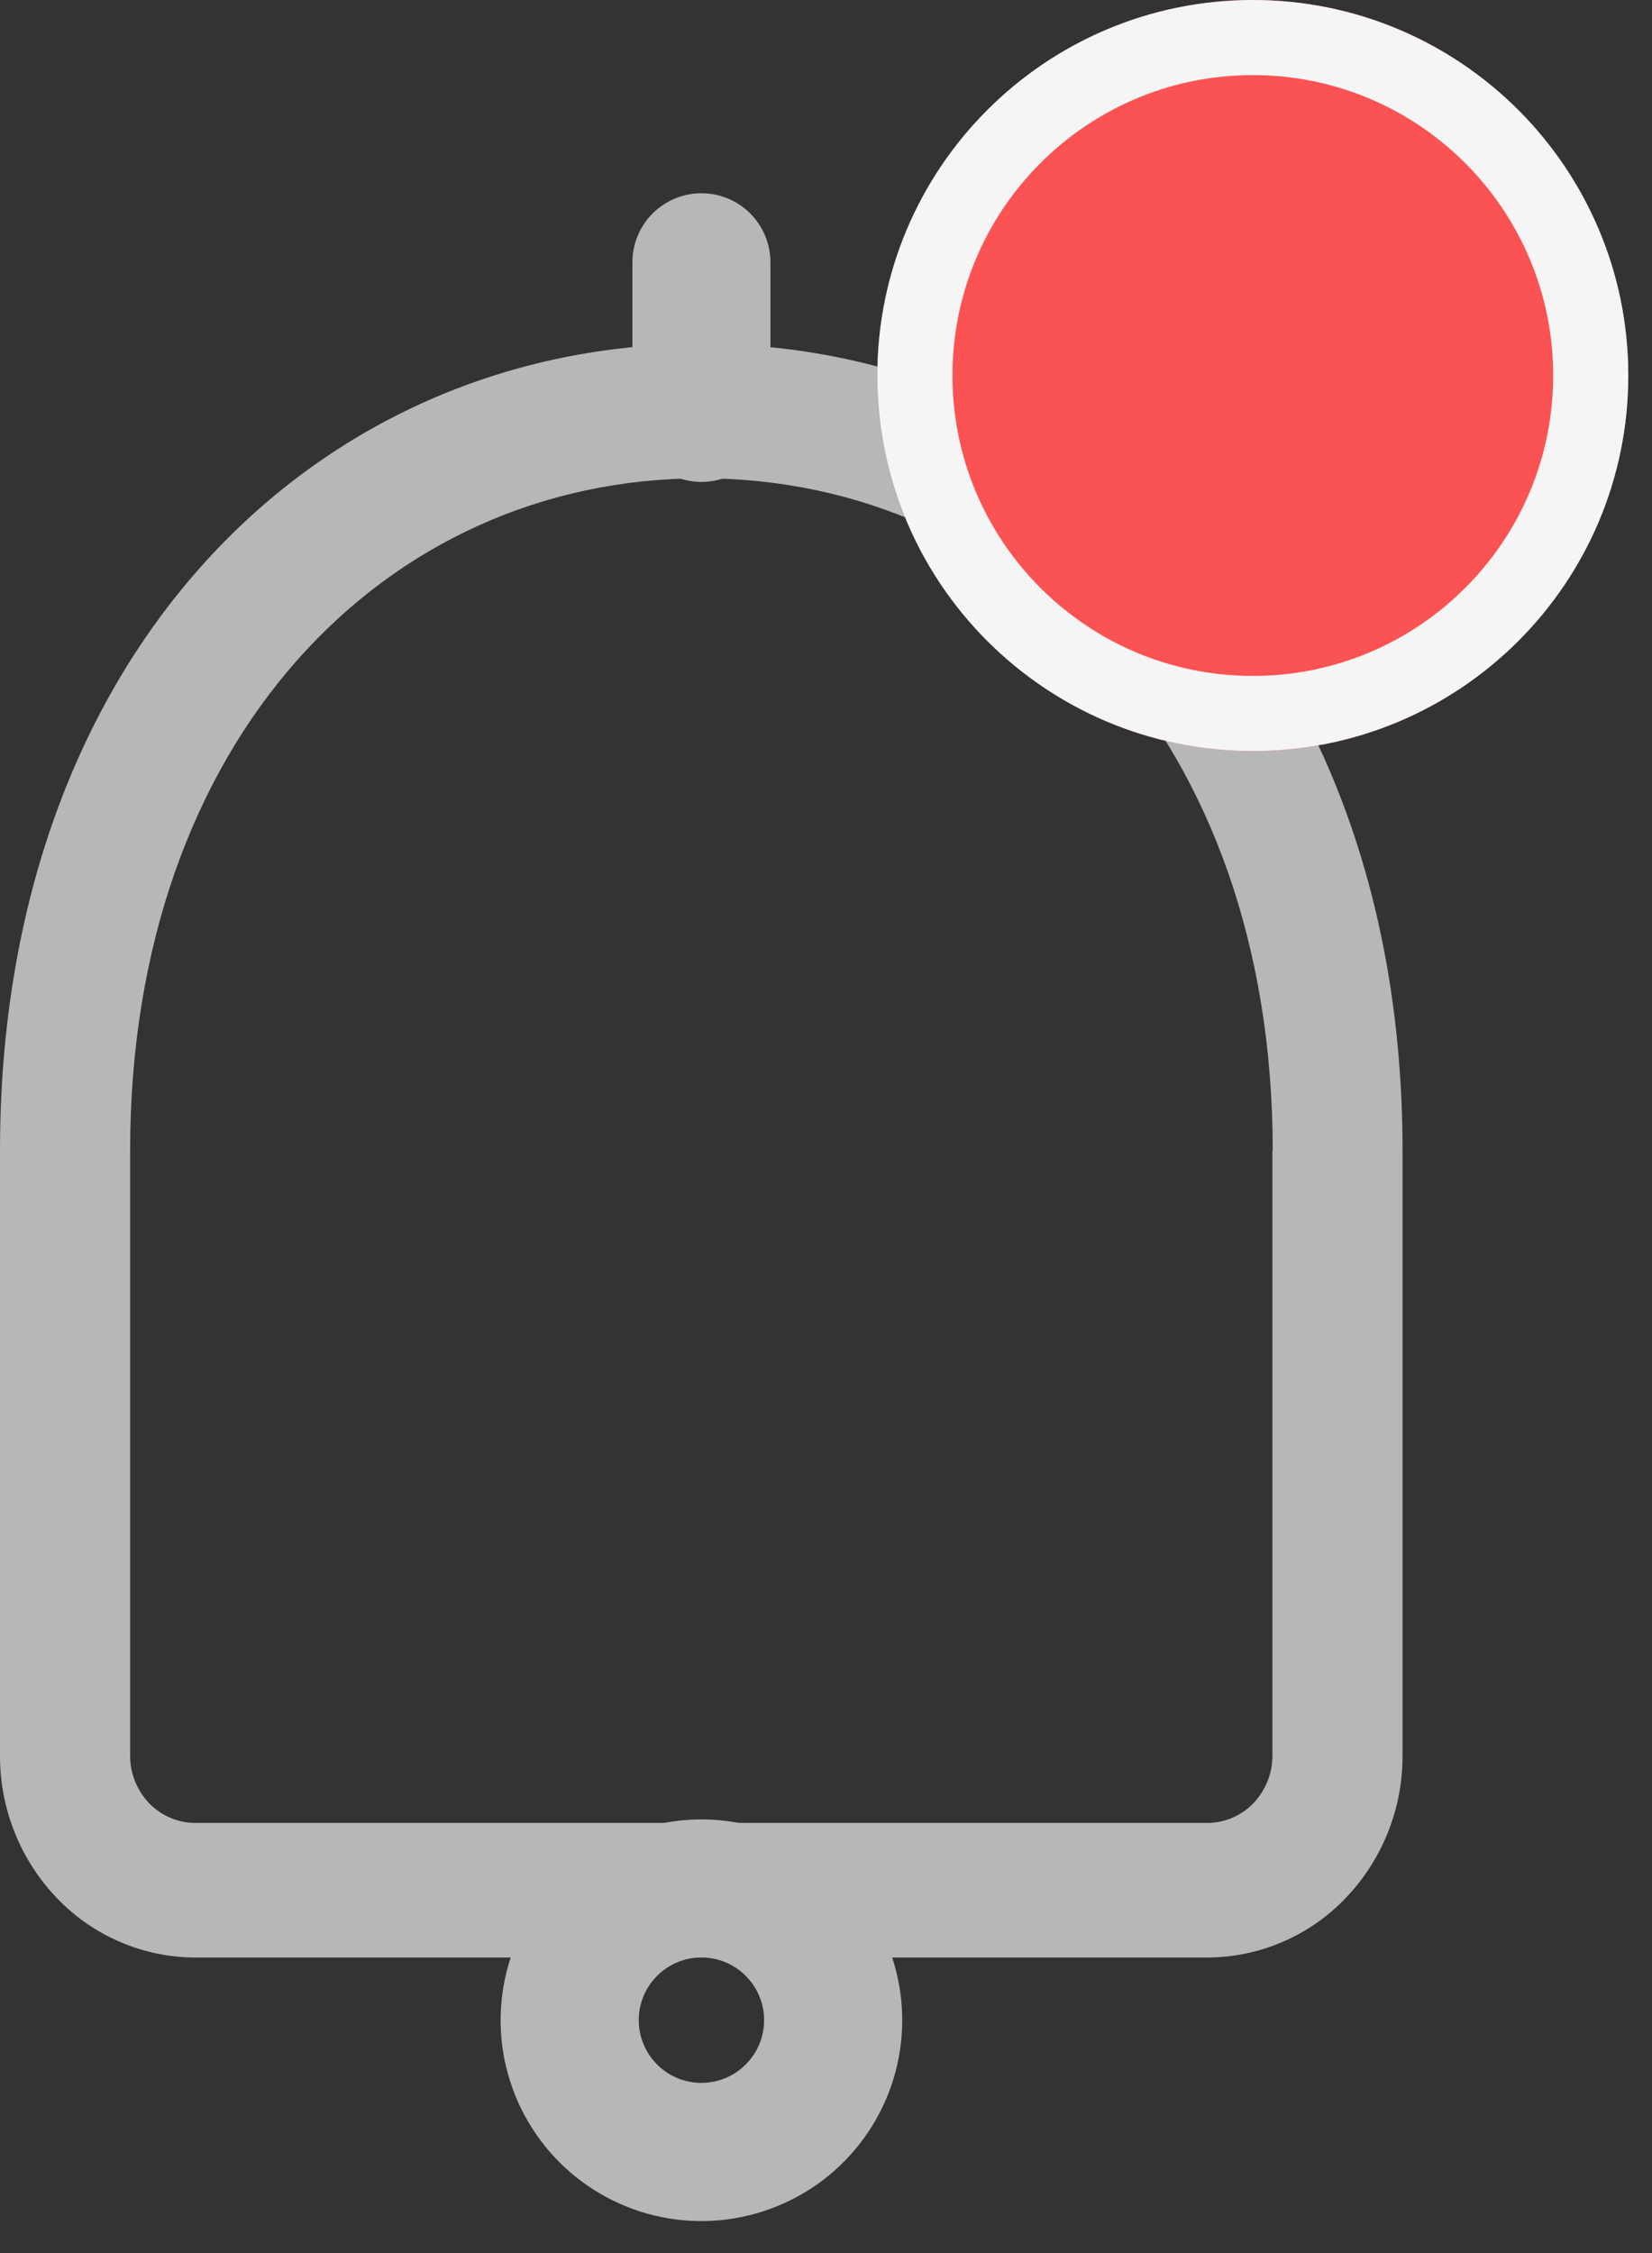 <svg width="22" height="30" viewBox="0 0 22 30" fill="none" xmlns="http://www.w3.org/2000/svg">
<rect x="0" y="0" width="22" height="30" fill="#333333" stroke="none"/>
<path fill-rule="evenodd" clip-rule="evenodd" d="M18.678 23.378V15.321C18.678 8.703 14.463 4.578 9.337 4.578C4.211 4.578 1.03958e-05 8.702 1.03958e-05 15.321V23.378C-0.002 24.086 0.271 24.767 0.762 25.278C1 25.526 1.285 25.723 1.601 25.858C1.917 25.994 2.256 26.064 2.6 26.065H16.078C16.422 26.064 16.761 25.994 17.077 25.858C17.393 25.723 17.678 25.526 17.916 25.278C18.407 24.767 18.68 24.086 18.678 23.378ZM16.945 15.321V23.378C16.945 23.614 16.854 23.841 16.691 24.011C16.612 24.093 16.516 24.159 16.411 24.204C16.306 24.249 16.192 24.273 16.078 24.273H2.6C2.486 24.273 2.372 24.249 2.267 24.204C2.162 24.159 2.066 24.093 1.987 24.011C1.824 23.841 1.733 23.614 1.733 23.378V15.321C1.733 9.861 5.112 6.369 9.341 6.369C13.57 6.369 16.949 9.861 16.949 15.321H16.945Z" fill="#B7B7B7"/>
<path fill-rule="evenodd" clip-rule="evenodd" d="M10.26 5.498V3.492C10.26 3.248 10.163 3.015 9.991 2.842C9.818 2.67 9.585 2.573 9.341 2.573C9.097 2.573 8.864 2.67 8.691 2.842C8.519 3.015 8.422 3.248 8.422 3.492V5.498C8.422 5.742 8.519 5.975 8.691 6.148C8.864 6.32 9.097 6.417 9.341 6.417C9.585 6.417 9.818 6.32 9.991 6.148C10.163 5.975 10.26 5.742 10.26 5.498Z" fill="#B7B7B7"/>
<path fill-rule="evenodd" clip-rule="evenodd" d="M9.341 24.226C8.812 24.226 8.295 24.383 7.855 24.677C7.416 24.971 7.073 25.388 6.871 25.877C6.668 26.365 6.615 26.903 6.718 27.422C6.822 27.94 7.076 28.417 7.45 28.791C7.824 29.165 8.301 29.419 8.819 29.523C9.338 29.626 9.876 29.573 10.364 29.37C10.853 29.168 11.271 28.825 11.564 28.386C11.858 27.946 12.015 27.429 12.015 26.9C12.015 26.191 11.733 25.511 11.232 25.009C10.73 24.508 10.05 24.226 9.341 24.226ZM9.341 26.064C9.506 26.064 9.668 26.113 9.805 26.205C9.942 26.297 10.049 26.427 10.112 26.579C10.176 26.732 10.192 26.9 10.16 27.062C10.128 27.224 10.048 27.373 9.931 27.489C9.815 27.606 9.666 27.686 9.504 27.718C9.342 27.75 9.174 27.734 9.021 27.671C8.869 27.607 8.738 27.5 8.647 27.363C8.555 27.226 8.506 27.064 8.506 26.899C8.506 26.678 8.594 26.465 8.751 26.309C8.907 26.152 9.12 26.064 9.341 26.064Z" fill="#B7B7B7"/>
<path d="M16.684 10C19.445 10 21.684 7.761 21.684 5C21.684 2.239 19.445 0 16.684 0C13.923 0 11.684 2.239 11.684 5C11.684 7.761 13.923 10 16.684 10Z" fill="#FB5353"/>
<path d="M16.684 9.5C19.169 9.5 21.184 7.485 21.184 5C21.184 2.515 19.169 0.5 16.684 0.5C14.199 0.5 12.184 2.515 12.184 5C12.184 7.485 14.199 9.5 16.684 9.5Z" stroke="#F5F5F5"/>
</svg>
